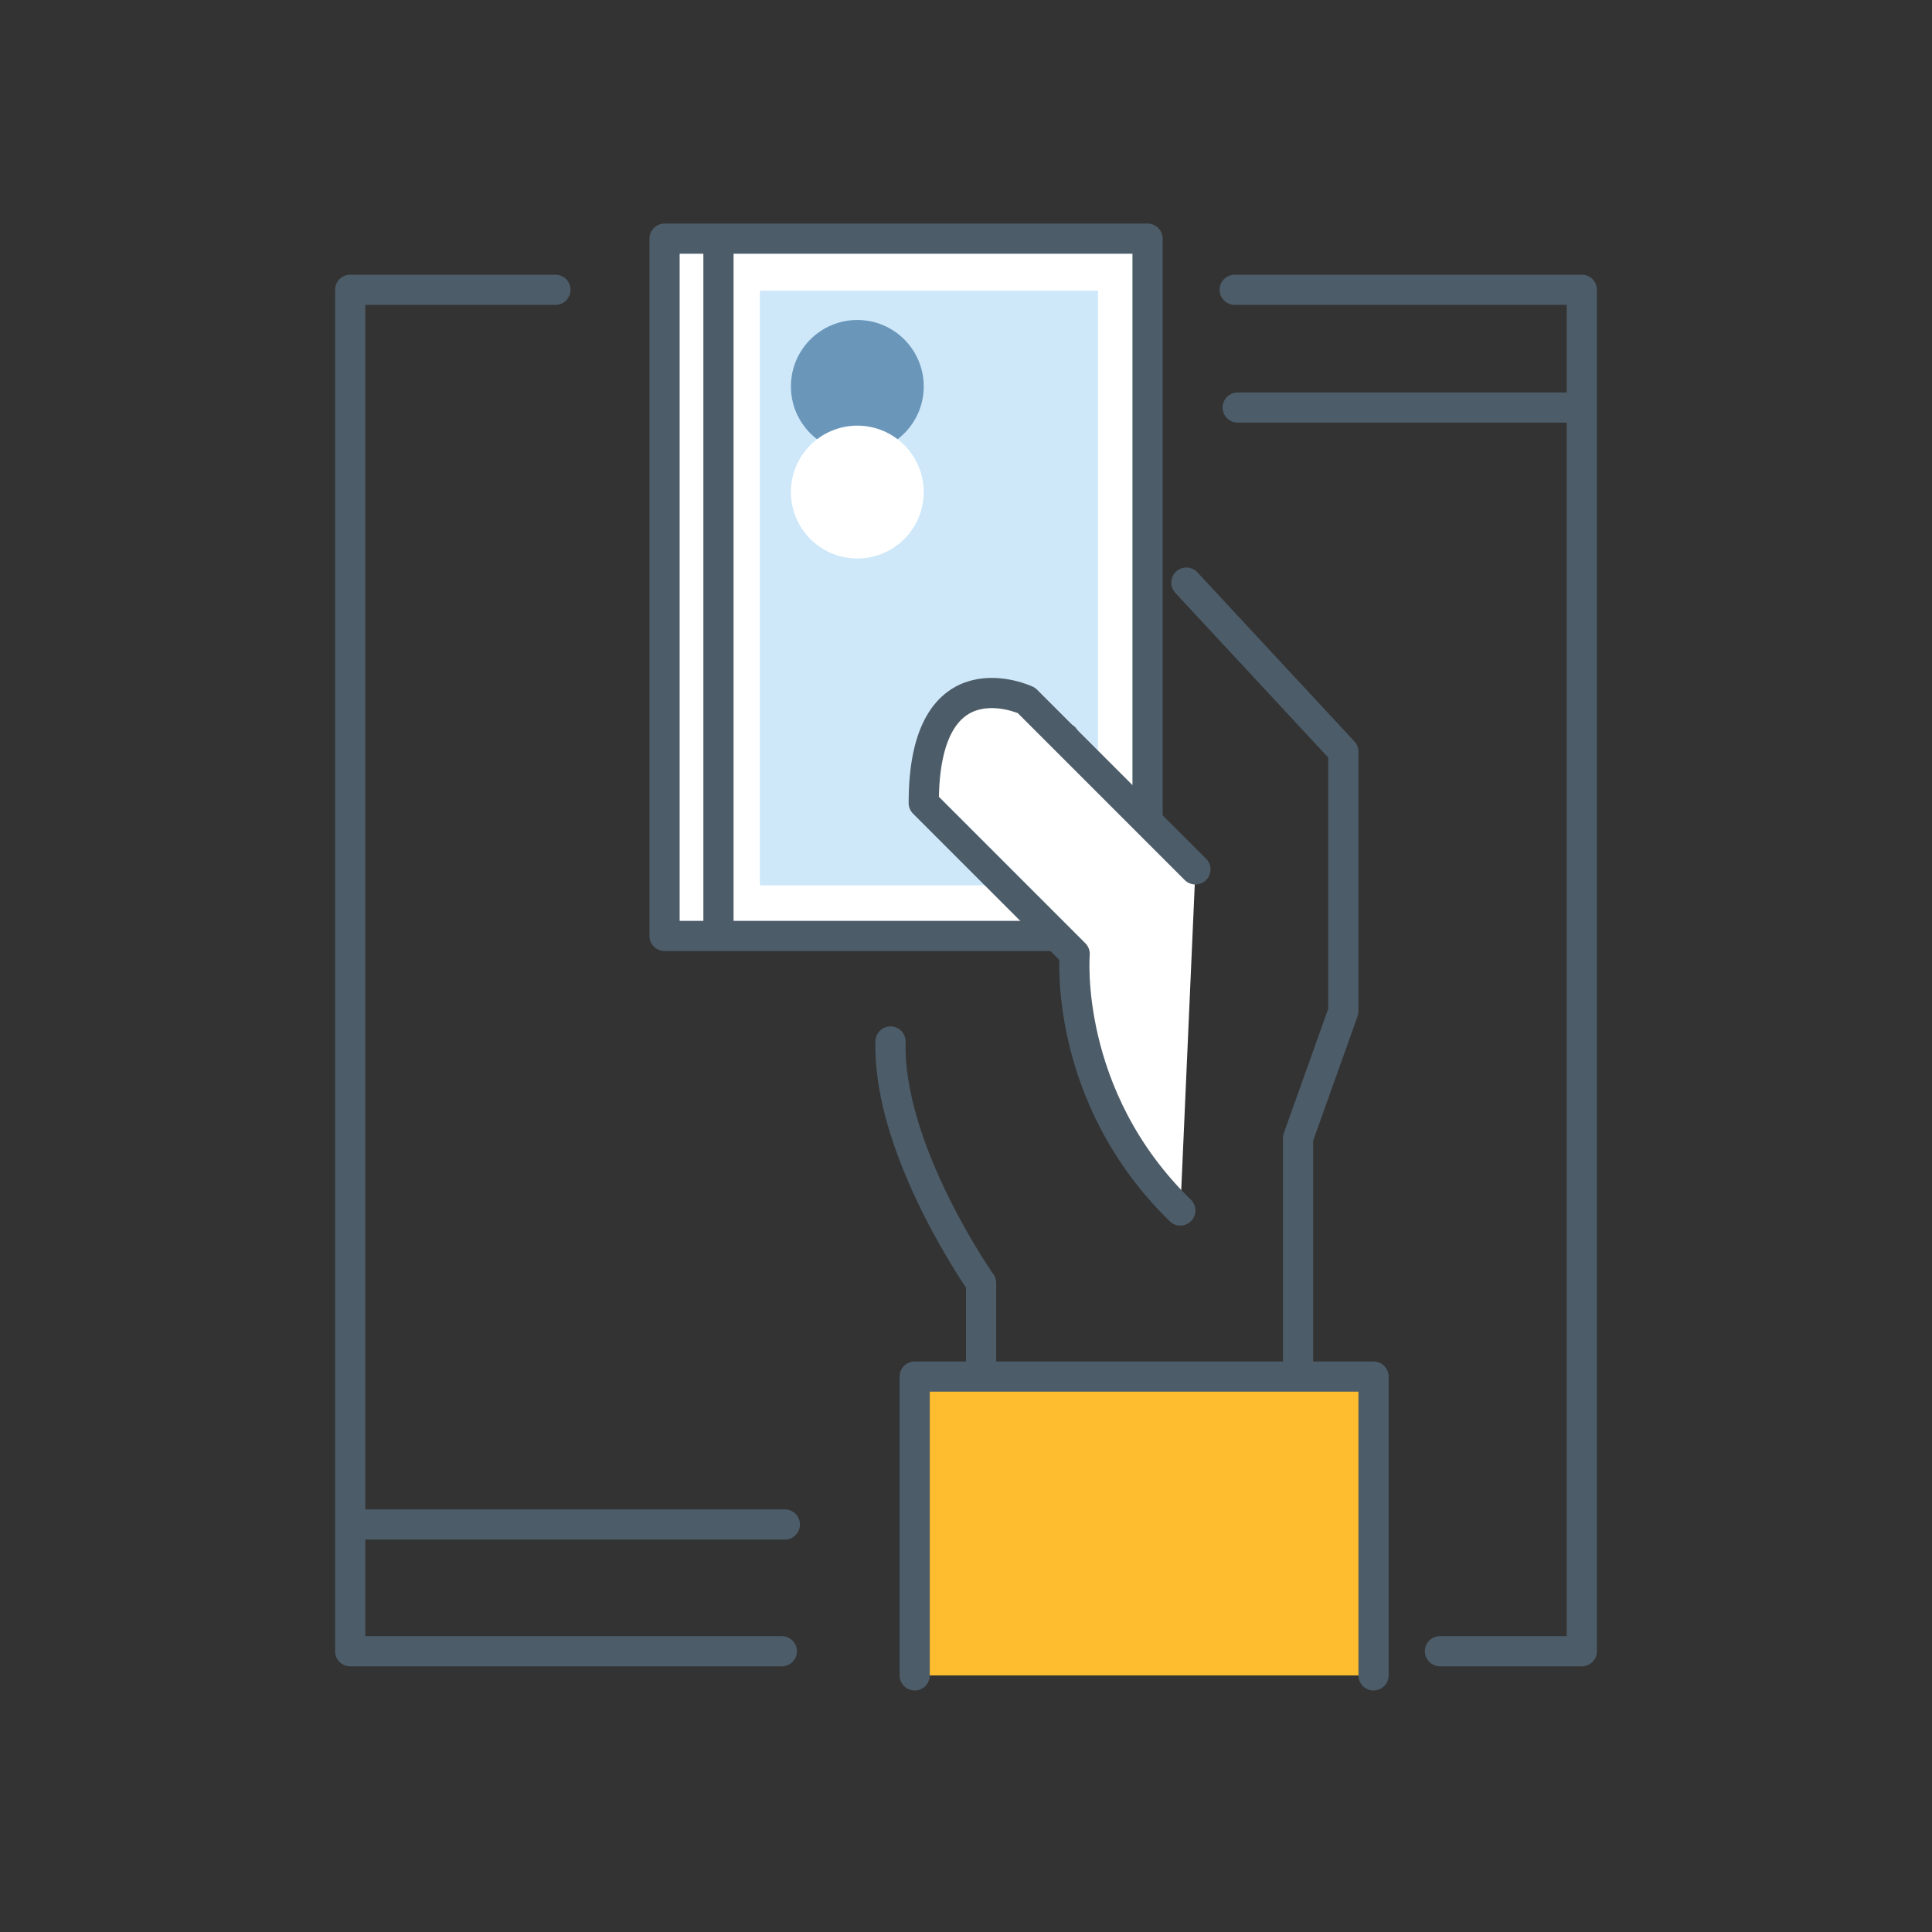 <svg xmlns="http://www.w3.org/2000/svg" viewBox="0 0 64 64" enable-background="new 0 0 64 64"><rect x="0" y="0" width="64" height="64" fill="#333333" stroke="none"/><path stroke="#4C5C68" stroke-linecap="round" stroke-linejoin="round" stroke-miterlimit="10" d="M25.9 54.7h-14.3v-45.1h6.8m22.5 0h11.5v45.1h-4.7" fill="none"/><path fill="#CEE8FA" stroke="#4C5C68" stroke-linecap="round" stroke-linejoin="round" stroke-miterlimit="10" d="M41 13.5h11m-40 37h14"/><path fill="#fff" stroke="#4C5C68" stroke-linecap="round" stroke-linejoin="round" stroke-miterlimit="10" d="M22.014 31.005v-23.1h16v23.1z"/><path fill="#CEE8FA" d="M25.171 29.329v-19.7h11.2v19.7z"/><path fill="#fff" stroke="#4C5C68" stroke-linecap="round" stroke-linejoin="round" stroke-miterlimit="10" d="M23.8 30.6v-22.2"/><path fill="#fff" stroke="#4C5C68" stroke-width=".888" stroke-linecap="round" stroke-linejoin="round" stroke-miterlimit="10" d="M35.3 27v-2.6"/><path stroke="#CEE8FA" stroke-width="1.099" stroke-linecap="round" stroke-linejoin="round" stroke-miterlimit="10" d="M35.3 22.6v-1.8M35.3 18.2v-1.8" fill="none"/><circle opacity=".6" fill="#286090" cx="28.4" cy="12.8" r="2.2"/><circle fill="#fff" cx="28.4" cy="16.3" r="2.2"/><path stroke="#4C5C68" stroke-linecap="round" stroke-linejoin="round" stroke-miterlimit="10" d="M39.3 19.3l5.2 5.6v8.6l-1.5 4.2v8h-10.5v-3.2s-3.1-4.4-3-8" fill="none"/><path fill="#fff" stroke="#4C5C68" stroke-linecap="round" stroke-linejoin="round" stroke-miterlimit="10" d="M39.6 28.8l-5.6-5.6s-3.4-1.6-3.4 3.4l5 5s-.4 4.7 3.5 8.5"/><path fill="#FEBD2E" stroke="#4C5C68" stroke-linecap="round" stroke-linejoin="round" stroke-miterlimit="10" d="M30.3 55.5v-9.9h15.2v9.9"/></svg>